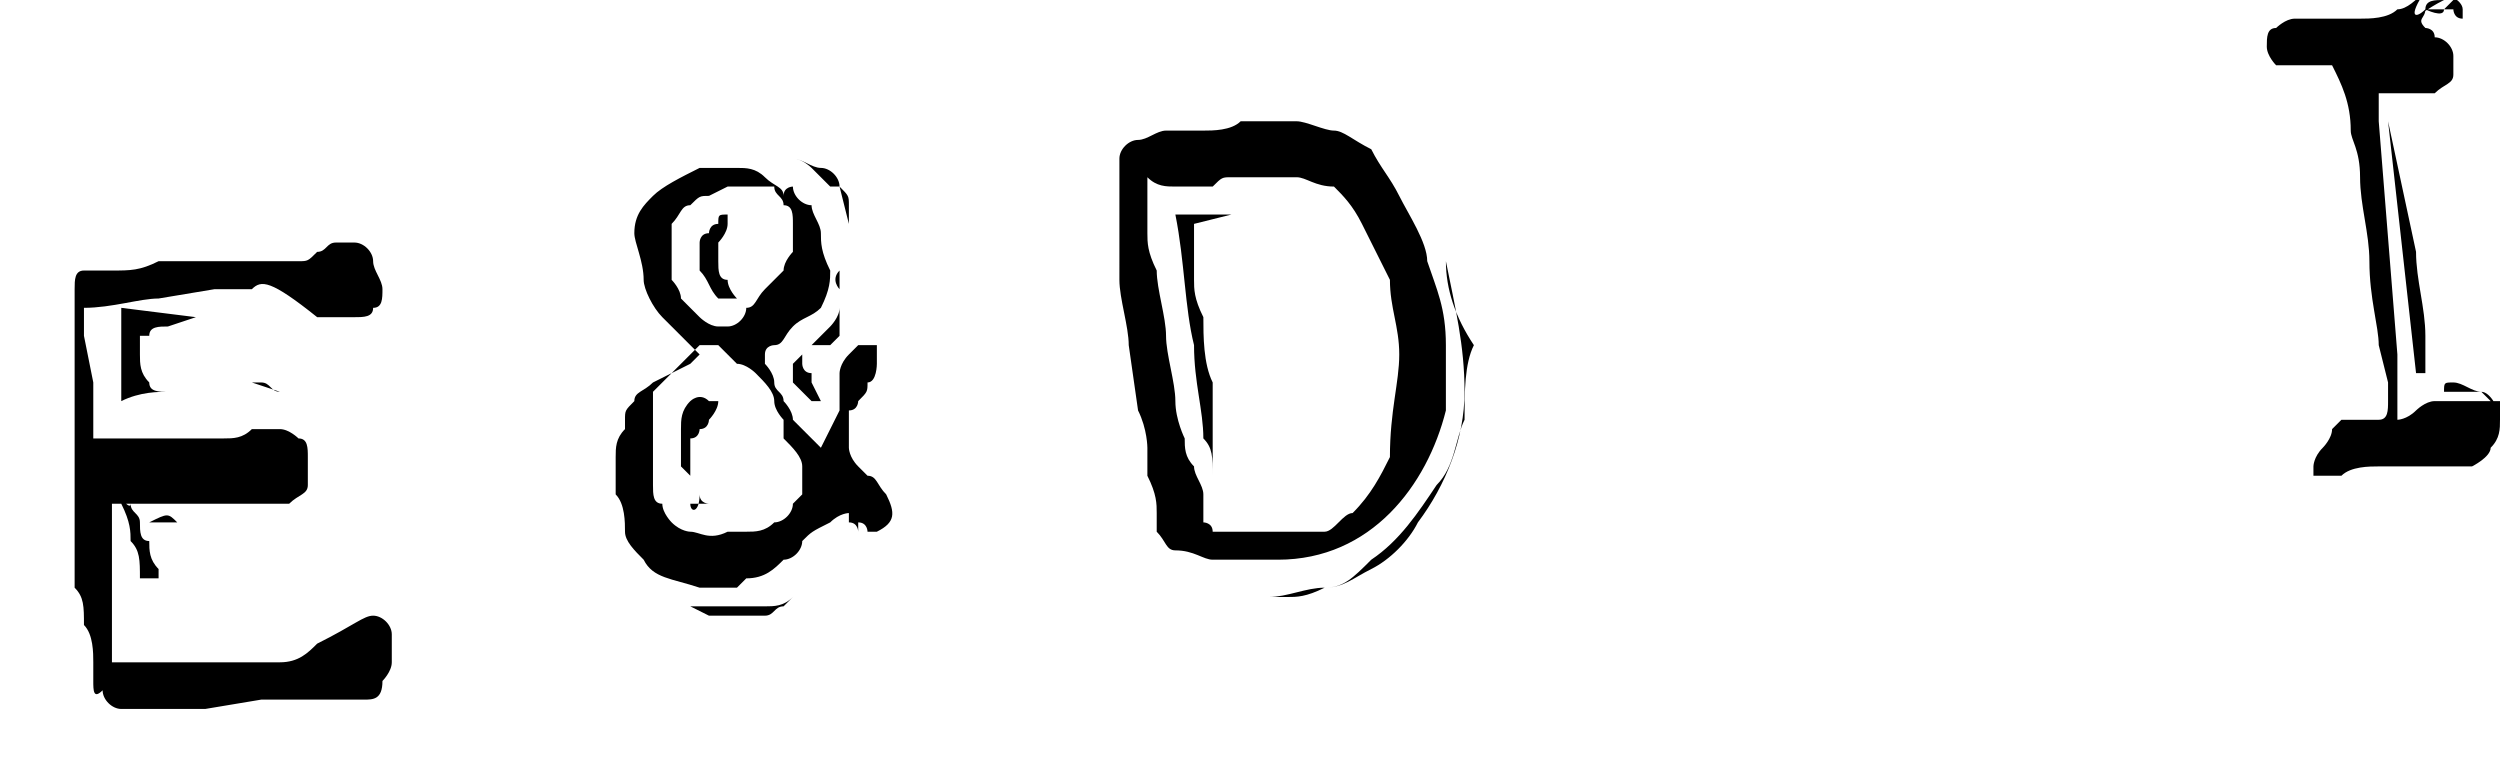 <?xml version="1.0" encoding="utf-8"?>
<!-- Generator: Adobe Illustrator 24.2.0, SVG Export Plug-In . SVG Version: 6.00 Build 0)  -->
<svg version="1.1"
	 id="svg1037" xmlns:cc="http://creativecommons.org/ns#" xmlns:dc="http://purl.org/dc/elements/1.1/" xmlns:inkscape="http://www.inkscape.org/namespaces/inkscape" xmlns:rdf="http://www.w3.org/1999/02/22-rdf-syntax-ns#" xmlns:sodipodi="http://sodipodi.sourceforge.net/DTD/sodipodi-0.dtd" xmlns:svg="http://www.w3.org/2000/svg"
	 xmlns="http://www.w3.org/2000/svg" xmlns:xlink="http://www.w3.org/1999/xlink" x="0px" y="0px" viewBox="0 0 26.8 8.3"
	 style="enable-background:new 0 0 26.8 8.3;" xml:space="preserve">
<sodipodi:namedview  bordercolor="#666666" borderopacity="1" fit-margin-bottom="0" fit-margin-left="0" fit-margin-right="0" fit-margin-top="0" gridtolerance="10" guidetolerance="10" id="namedview5" inkscape:current-layer="svg1037" inkscape:cx="48.199688" inkscape:cy="-36.055161" inkscape:pagecheckerboard="true" inkscape:pageopacity="0" inkscape:pageshadow="2" inkscape:window-height="866" inkscape:window-maximized="1" inkscape:window-width="1715" inkscape:window-x="119" inkscape:window-y="48" inkscape:zoom="3.94" objecttolerance="10" pagecolor="#ffffff" showgrid="false" units="in">
	</sodipodi:namedview>
<path id="path2" inkscape:connector-curvature="0" d="M2.7,3.1L2.3,3.1L1.7,3.2c-0.2,0-0.5,0.1-0.8,0.1c0,0.1,0,0.2,0,0.3L1,4.1
	L1,4.7c0.1,0,0.1,0,0.2,0l0.2,0c0,0,0.1,0,0.2,0c0,0,0.1,0,0.2,0l0.2,0l0.2,0l0.2,0c0.1,0,0.2,0,0.3-0.1c0.1,0,0.2,0,0.3,0
	c0.1,0,0.2,0.1,0.2,0.1c0.1,0,0.1,0.1,0.1,0.2s0,0.2,0,0.3c0,0.1-0.1,0.1-0.2,0.2c-0.1,0-0.2,0-0.3,0l-0.2,0c-0.1,0-0.1,0-0.2,0
	l-0.3,0l-0.3,0l-0.2,0c0,0-0.1,0-0.2,0c-0.1,0-0.1,0-0.2,0c0,0,0,0,0,0.2c0,0.1,0,0.2,0,0.3c0,0.1,0,0.2,0,0.3c0,0.1,0,0.1,0,0.2
	c0,0.1,0,0.1,0,0.2c0,0,0,0.1,0,0.1c0,0,0,0.1,0,0.2c0,0.1,0,0.2,0,0.2c0,0,0.1,0,0.2,0c0.1,0,0.2,0,0.2,0c0,0,0.1,0,0.3,0l0.4,0
	l0.4,0c0.1,0,0.2,0,0.3,0c0.2,0,0.3-0.1,0.4-0.2C3.8,6.7,3.9,6.6,4,6.6c0.1,0,0.2,0.1,0.2,0.2c0,0.1,0,0.2,0,0.3
	c0,0.1-0.1,0.2-0.1,0.2C4.1,7.5,4,7.5,3.9,7.5c0,0-0.1,0-0.2,0l-0.2,0l-0.2,0c0,0-0.1,0-0.2,0l-0.3,0L2.2,7.6C2,7.6,1.8,7.6,1.6,7.6
	l-0.3,0c-0.1,0-0.2-0.1-0.2-0.2C1,7.5,1,7.4,1,7.3c0,0,0-0.1,0-0.2c0-0.1,0-0.3-0.1-0.4c0-0.2,0-0.3-0.1-0.4c0-0.2,0-0.2,0-0.3
	c0-0.1,0-0.3,0-0.4c0-0.2,0-0.2,0-0.3c0-0.1,0-0.1,0-0.2c0-0.1,0-0.2,0-0.3c0-0.1,0-0.2,0-0.3c0-0.1,0-0.2,0-0.3c0-0.1,0-0.2,0-0.3
	c0-0.2,0-0.3,0-0.4c0-0.1,0-0.3,0-0.4c0-0.1,0-0.2,0.1-0.2c0.1,0,0.2,0,0.3,0c0.2,0,0.3,0,0.5-0.1l0.5,0c0.2,0,0.2,0,0.3,0
	c0.1,0,0.1,0,0.2,0c0.1,0,0.2,0,0.3,0l0.2,0c0.1,0,0.1,0,0.2-0.1c0.1,0,0.1-0.1,0.2-0.1c0.1,0,0.2,0,0.2,0c0.1,0,0.2,0.1,0.2,0.2
	c0,0.1,0.1,0.2,0.1,0.3c0,0.1,0,0.2-0.1,0.2c0,0.1-0.1,0.1-0.2,0.1c-0.1,0-0.2,0-0.4,0C2.9,3,2.8,3,2.7,3.1L2.7,3.1z M2.1,3.4
	L1.8,3.5c-0.1,0-0.2,0-0.2,0.1c0,0-0.1,0-0.1,0c0,0,0,0.1,0,0.2s0,0.2,0.1,0.3c0,0.1,0.1,0.1,0.2,0.1l0.2,0c0.1,0,0.1,0,0.2,0l0.1,0
	c-0.1,0-0.1,0-0.2,0c-0.1,0-0.2,0-0.3,0c-0.1,0-0.3,0-0.5,0.1c0,0,0-0.1,0-0.1c0,0,0-0.1,0-0.2l0-0.4c0-0.1,0-0.2,0-0.3L2.1,3.4z
	 M1.4,5.4c0,0.1,0.1,0.1,0.1,0.2c0,0.1,0,0.2,0.1,0.2c0,0.1,0,0.2,0.1,0.3c0,0.1,0,0.2,0,0.2c0,0,0,0,0,0s0,0,0-0.1l-0.2,0
	c0-0.2,0-0.3-0.1-0.4c0-0.1,0-0.2-0.1-0.4S1.4,5.5,1.4,5.4L1.4,5.4z M1.6,5.6L1.6,5.6c0.1,0,0.2,0,0.2,0l0.2,0c0,0,0.1,0,0.2,0
	l-0.1,0c-0.1,0-0.2,0-0.2,0C1.8,5.5,1.8,5.5,1.6,5.6L1.6,5.6z M2.7,4.1c0,0,0.1,0,0.1,0c0.1,0,0.1,0.1,0.2,0.1L2.7,4.1z"/>
<path id="path4" inkscape:connector-curvature="0" d="M7.9,6.3c-0.2,0-0.3,0-0.4,0C7.2,6.2,7,6.2,6.9,6C6.8,5.9,6.7,5.8,6.7,5.7
	c0-0.1,0-0.3-0.1-0.4c0-0.1,0-0.2,0-0.4c0-0.1,0-0.2,0.1-0.3l0-0.1l0,0c0-0.1,0-0.1,0.1-0.2c0-0.1,0.1-0.1,0.2-0.2L7.2,4l0.2-0.1
	l0.1-0.1l0,0L7.3,3.6c0,0-0.1-0.1-0.1-0.1c0,0-0.1-0.1-0.1-0.1C7,3.3,6.9,3.1,6.9,3c0-0.2-0.1-0.4-0.1-0.5c0-0.2,0.1-0.3,0.2-0.4
	C7.1,2,7.3,1.9,7.5,1.8l0.2,0c0,0,0.1,0,0.2,0c0.1,0,0.2,0,0.3,0.1c0.1,0.1,0.2,0.1,0.2,0.2C8.4,2,8.5,2,8.5,2
	c0,0.1,0.1,0.2,0.2,0.2c0,0.1,0.1,0.2,0.1,0.3c0,0.1,0,0.2,0.1,0.4c0,0.1,0,0.2-0.1,0.4C8.7,3.4,8.6,3.4,8.5,3.5
	C8.4,3.6,8.4,3.7,8.3,3.7c0,0-0.1,0-0.1,0.1l0,0l0,0c0,0,0,0.1,0,0.1c0,0,0.1,0.1,0.1,0.2c0,0.1,0.1,0.1,0.1,0.2
	c0,0,0.1,0.1,0.1,0.2c0,0,0.1,0.1,0.1,0.1l0.1,0.1l0.1,0.1c0,0,0,0,0,0l0,0l0.2-0.4c0,0,0,0,0-0.1c0,0,0-0.1,0-0.2c0,0,0,0,0-0.1
	c0,0,0-0.1,0.1-0.2c0,0,0.1-0.1,0.1-0.1l0.1,0c0,0,0.1,0,0.1,0l0,0l0,0c0,0.1,0,0.2,0,0.2s0,0.2-0.1,0.2c0,0.1,0,0.1-0.1,0.2
	c0,0,0,0.1-0.1,0.1c0,0,0,0.1,0,0.1l0,0.1l0,0.1l0,0l0,0c0,0,0,0.1,0,0.1c0,0,0,0.1,0.1,0.2l0,0c0,0,0.1,0.1,0.1,0.1
	c0.1,0,0.1,0.1,0.2,0.2c0.1,0.2,0.1,0.3-0.1,0.4l0,0l0,0c0,0-0.1,0-0.1,0c0,0,0-0.1-0.1-0.1l0,0l0-0.1L9.2,5.7c0,0,0-0.1-0.1-0.1
	c0,0,0,0,0-0.1l0,0l0,0c0,0-0.1,0-0.2,0.1C8.7,5.7,8.7,5.7,8.6,5.8C8.6,5.9,8.5,6,8.4,6C8.3,6.1,8.2,6.2,8,6.2
	C8,6.2,7.9,6.3,7.9,6.3L7.9,6.3z M7.5,3.7C7.5,3.7,7.4,3.8,7.5,3.7L7.2,4c0,0-0.1,0.1-0.2,0.2L7,4.3c0,0,0,0.1,0,0.2
	c0,0.1,0,0.2,0,0.2c0,0.1,0,0.2,0,0.3c0,0.1,0,0.2,0,0.2c0,0.1,0,0.2,0.1,0.2c0,0.1,0.1,0.2,0.1,0.2c0.1,0.1,0.2,0.1,0.2,0.1
	c0.1,0,0.2,0.1,0.4,0l0.1,0c0,0,0,0,0.1,0c0.1,0,0.2,0,0.3-0.1c0.1,0,0.2-0.1,0.2-0.2c0,0,0.1-0.1,0.1-0.1c0,0,0-0.1,0-0.1
	c0-0.1,0-0.2,0-0.2c0-0.1-0.1-0.2-0.2-0.3c0,0,0,0,0-0.1c0,0,0,0,0-0.1c0,0-0.1-0.1-0.1-0.2c0-0.1-0.1-0.2-0.2-0.3
	C8.1,4,8,3.9,7.9,3.9C7.8,3.8,7.7,3.7,7.7,3.7L7.5,3.7z M8.6,6.3L8.4,6.5c-0.1,0-0.1,0.1-0.2,0.1c0,0-0.1,0-0.2,0c0,0-0.1,0-0.2,0
	l-0.2,0L7.4,6.5l0.1,0l0.1,0c0,0,0.1,0,0.1,0c0.1,0,0.1,0,0.2,0l0.3,0c0.1,0,0.2,0,0.3-0.1L8.6,6.3z M7.7,4.3
	C7.7,4.4,7.7,4.4,7.7,4.3c0,0.1-0.1,0.2-0.1,0.2c0,0,0,0.1-0.1,0.1c0,0,0,0.1-0.1,0.1c0,0,0,0.1,0,0.1c0,0,0,0.1,0,0.2
	c0,0,0,0.1,0,0.1c0,0,0,0-0.1-0.1c0-0.1,0,0,0,0l0,0l0,0l0,0c0-0.1,0-0.2,0-0.4c0-0.1,0-0.2,0.1-0.3c0,0,0.1-0.1,0.2,0L7.7,4.3z
	 M7.4,5.4l0.1,0l0.1,0c0,0,0,0,0.1,0c0,0,0,0,0,0l0,0l-0.1,0c0,0-0.1,0-0.1-0.1C7.5,5.5,7.4,5.5,7.4,5.4L7.4,5.4z M7.6,2.1
	c-0.1,0-0.1,0-0.2,0.1c-0.1,0-0.1,0.1-0.2,0.2c0,0.1,0,0.2,0,0.2c0,0.1,0,0.1,0,0.2c0,0.1,0,0.1,0,0.2c0,0,0.1,0.1,0.1,0.2
	c0,0,0.1,0.1,0.1,0.1l0.1,0.1c0,0,0.1,0.1,0.2,0.1l0,0l0.1,0c0.1,0,0.2-0.1,0.2-0.2c0.1,0,0.1-0.1,0.2-0.2c0,0,0.1-0.1,0.2-0.2
	c0-0.1,0.1-0.2,0.1-0.2c0-0.1,0-0.2,0-0.3c0-0.1,0-0.2-0.1-0.2c0-0.1-0.1-0.1-0.1-0.2c0,0-0.1,0-0.2,0C8.1,2,8.1,2,8,2l-0.2,0
	L7.6,2.1z M7.8,2.3c0,0,0,0.1,0,0.1c0,0.1-0.1,0.2-0.1,0.2c0,0.1,0,0.1,0,0.2c0,0.1,0,0.2,0.1,0.2c0,0.1,0.1,0.2,0.1,0.2L7.7,3.2
	C7.6,3.1,7.6,3,7.5,2.9c0-0.1,0-0.2,0-0.3c0,0,0-0.1,0.1-0.1c0,0,0-0.1,0.1-0.1C7.7,2.3,7.7,2.3,7.8,2.3z M9,2.9L9,2.9
	C9,3,9,3.1,9,3.1l0,0.2c0,0,0,0.1,0,0.2c0,0,0,0.1,0,0.1c0,0,0,0-0.1,0.1L8.7,3.7L8.6,3.8l-0.1,0l0.1,0c0,0,0,0,0,0.1
	c0,0,0,0.1,0.1,0.1l0,0l0,0l0,0.1l0.1,0.2L8.7,4.3c0,0-0.1-0.1-0.1-0.1c0,0,0,0-0.1-0.1l0,0l0-0.1l0-0.1c0,0,0.1-0.1,0.2-0.2
	c0,0,0.1-0.1,0.1-0.1l0.1-0.1c0,0,0.1-0.1,0.1-0.2c0,0,0-0.1,0-0.2C9,3.1,8.9,3,9,2.9C8.9,3,9,2.9,9,2.9L9,2.9z M8.5,1.7
	C8.6,1.7,8.6,1.7,8.5,1.7c0.1,0,0.2,0.1,0.2,0.1c0,0,0.1,0.1,0.2,0.2C9,2,9,2,9,2l0.1,0.4c0,0,0,0,0,0c0,0,0-0.1,0-0.2
	c0-0.1,0-0.1-0.1-0.2c0-0.1-0.1-0.2-0.2-0.2C8.7,1.8,8.6,1.7,8.5,1.7z"/>
<path id="path6" inkscape:connector-curvature="0" d="M12,2.1L12,2.1c0-0.1,0-0.2,0-0.2c0,0,0-0.1,0-0.2c0-0.1,0.1-0.2,0.2-0.2
	c0.1,0,0.2-0.1,0.3-0.1l0.4,0c0.1,0,0.3,0,0.4-0.1c0.1,0,0.2,0,0.2,0c0.1,0,0.2,0,0.4,0c0.1,0,0.3,0.1,0.4,0.1
	c0.1,0,0.2,0.1,0.4,0.2c0.1,0.2,0.2,0.3,0.3,0.5c0.1,0.2,0.3,0.5,0.3,0.7c0.1,0.3,0.2,0.5,0.2,0.9c0,0.2,0,0.5,0,0.7
	c-0.1,0.4-0.3,0.8-0.6,1.1c-0.3,0.3-0.7,0.5-1.2,0.5c-0.2,0-0.5,0-0.7,0c-0.1,0-0.2-0.1-0.4-0.1c-0.1,0-0.1-0.1-0.2-0.2
	c0,0,0-0.1,0-0.2c0-0.1,0-0.2-0.1-0.4c0-0.2,0-0.3,0-0.3c0,0,0-0.2-0.1-0.4l-0.1-0.7c0-0.2-0.1-0.5-0.1-0.7C12,3.2,12,3,12,2.8
	C12,2.7,12,2.6,12,2.4C12,2.3,12,2.2,12,2.1z M12.3,2.1c0,0,0,0.1,0,0.2c0,0,0,0.1,0,0.2s0,0.2,0.1,0.4c0,0.2,0.1,0.5,0.1,0.7
	c0,0.2,0.1,0.5,0.1,0.7c0,0.2,0.1,0.4,0.1,0.4c0,0.1,0,0.2,0.1,0.3c0,0.1,0.1,0.2,0.1,0.3c0,0.1,0,0.1,0,0.1c0,0,0,0.1,0,0.1
	c0,0.1,0,0.1,0,0.1c0,0,0.1,0,0.1,0.1c0,0,0.1,0,0.1,0c0,0,0,0,0,0l0.2,0c0.1,0,0.1,0,0.2,0c0,0,0.1,0,0.2,0l0.2,0
	c0.1,0,0.2,0,0.3,0c0.1,0,0.2-0.2,0.3-0.2c0.2-0.2,0.3-0.4,0.4-0.6C14.9,4.4,15,4.1,15,3.8c0-0.3-0.1-0.5-0.1-0.8
	c-0.1-0.2-0.2-0.4-0.3-0.6c-0.1-0.2-0.2-0.3-0.3-0.4C14.1,2,14,1.9,13.9,1.9c-0.1,0-0.2,0-0.4,0c-0.1,0-0.2,0-0.3,0
	c-0.1,0-0.1,0-0.2,0.1c-0.1,0-0.3,0-0.4,0c-0.1,0-0.2,0-0.3-0.1L12.3,2.1z M12.6,2.3c0,0,0.1,0,0.1,0l0.2,0c0.1,0,0.2,0,0.3,0
	l-0.4,0.1c0,0.1,0,0.2,0,0.2c0,0.1,0,0.2,0,0.2l0,0.2c0,0.1,0,0.2,0.1,0.4c0,0.2,0,0.5,0.1,0.7c0,0.3,0,0.5,0,0.7c0,0.2,0,0.3,0,0.3
	c0-0.2,0-0.3-0.1-0.4c0-0.3-0.1-0.6-0.1-1C12.7,3.3,12.7,2.8,12.6,2.3L12.6,2.3z M15.5,2.8c0.1,0.5,0.2,0.9,0.2,1.4
	c0,0.5-0.2,1-0.5,1.4c-0.1,0.2-0.3,0.4-0.5,0.5c-0.2,0.1-0.3,0.2-0.5,0.2c-0.2,0-0.4,0.1-0.6,0.1l0.2,0c0.1,0,0.2,0,0.4-0.1
	c0.2,0,0.3-0.1,0.5-0.3c0.3-0.2,0.5-0.5,0.7-0.8c0.2-0.2,0.2-0.5,0.3-0.7c0-0.3,0-0.6,0.1-0.8C15.6,3.4,15.5,3.1,15.5,2.8L15.5,2.8z
	"/>
<path id="path8" inkscape:connector-curvature="0" d="M26,0.1l0.2,0c0,0,0.1,0,0.1,0c0,0,0,0.1,0.1,0.1c0,0,0,0.1,0,0.2
	c0,0.1,0,0.2,0,0.2l0-0.1l0-0.2c0,0,0-0.1,0-0.2c0-0.1-0.2-0.2-0.2-0.1l0,0C26,0.1,25.9,0.2,26,0.1c0,0.1-0.1,0.1,0,0.2
	c0,0,0.1,0,0.1,0.1c0.1,0,0.2,0.1,0.2,0.2c0,0.1,0,0.2,0,0.2c0,0.1-0.1,0.1-0.2,0.2C26,1,26,1,25.9,1c-0.1,0-0.1,0-0.2,0
	c-0.1,0-0.2,0-0.2,0c0,0,0,0.1,0,0.1l0,0.2l0.2,2.5l0,0.2c0,0.1,0,0.2,0,0.2c0,0.1,0,0.2,0,0.2c0,0.1,0,0.1,0,0.1s0.1,0,0.2-0.1
	c0,0,0.1-0.1,0.2-0.1c0,0,0.1,0,0.2,0c0,0,0.1,0,0.2,0c0.1,0,0.2,0,0.3,0c0,0,0.1,0.2,0,0.2c0,0.1,0,0.2-0.1,0.3
	c0,0.1-0.2,0.2-0.2,0.2c-0.1,0-0.2,0-0.3,0c-0.1,0-0.2,0-0.3,0c-0.1,0-0.2,0-0.4,0c-0.1,0-0.3,0-0.4,0.1c-0.1,0-0.2,0-0.3,0
	c0,0,0,0,0-0.1c0,0,0-0.1,0.1-0.2c0,0,0.1-0.1,0.1-0.2c0,0,0.1-0.1,0.1-0.1c0,0,0.1,0,0.2,0c0,0,0.1,0,0.2,0c0.1,0,0.1-0.1,0.1-0.2
	c0-0.1,0-0.2,0-0.2l-0.1-0.4c0-0.2-0.1-0.5-0.1-0.9c0-0.3-0.1-0.6-0.1-0.9c0-0.3-0.1-0.4-0.1-0.5c0-0.3-0.1-0.5-0.2-0.7
	c0,0-0.1,0-0.2,0l-0.2,0c-0.1,0-0.2,0-0.2,0c0,0-0.1-0.1-0.1-0.2c0-0.1,0-0.2,0.1-0.2c0,0,0.1-0.1,0.2-0.1c0.1,0,0.1,0,0.2,0
	c0,0,0.1,0,0.2,0l0.3,0c0.1,0,0.3,0,0.4-0.1c0.1,0,0.2-0.1,0.3-0.2C25.8,0.2,25.9,0.2,26,0.1C25.9,0.1,26,0.1,26,0.1
	C26,0,26.1,0,26.2,0c0.1,0,0.1,0,0.1,0s0,0-0.1,0.1C26.2,0.2,26,0.1,26,0.1z M24.6,0.1c0.1,0,0.2,0,0.3,0c0.2,0,0.3,0,0.5,0
	c0.2,0,0.4,0,0.6,0L24.6,0.1z M25.9,2.7C25.9,3,26,3.3,26,3.6C26,3.7,26,3.9,26,4c0,0,0,0,0,0s0,0,0,0c0,0,0,0,0,0l-0.1,0l-0.3-2.7
	L25.9,2.7z M26.2,4.2c0-0.1,0-0.1,0.1-0.1l0,0c0.1,0,0.2,0.1,0.3,0.1c0.1,0,0.2,0.2,0.2,0.3c0,0.1,0,0.2,0,0.2c0,0,0,0,0,0
	c0,0,0-0.1,0-0.2c0,0,0-0.1-0.1-0.2c0,0-0.1-0.1-0.1-0.1l-0.1,0l-0.2,0C26.3,4.2,26.3,4.2,26.2,4.2C26.2,4.3,26.2,4.2,26.2,4.2
	L26.2,4.2z"/>
</svg>
